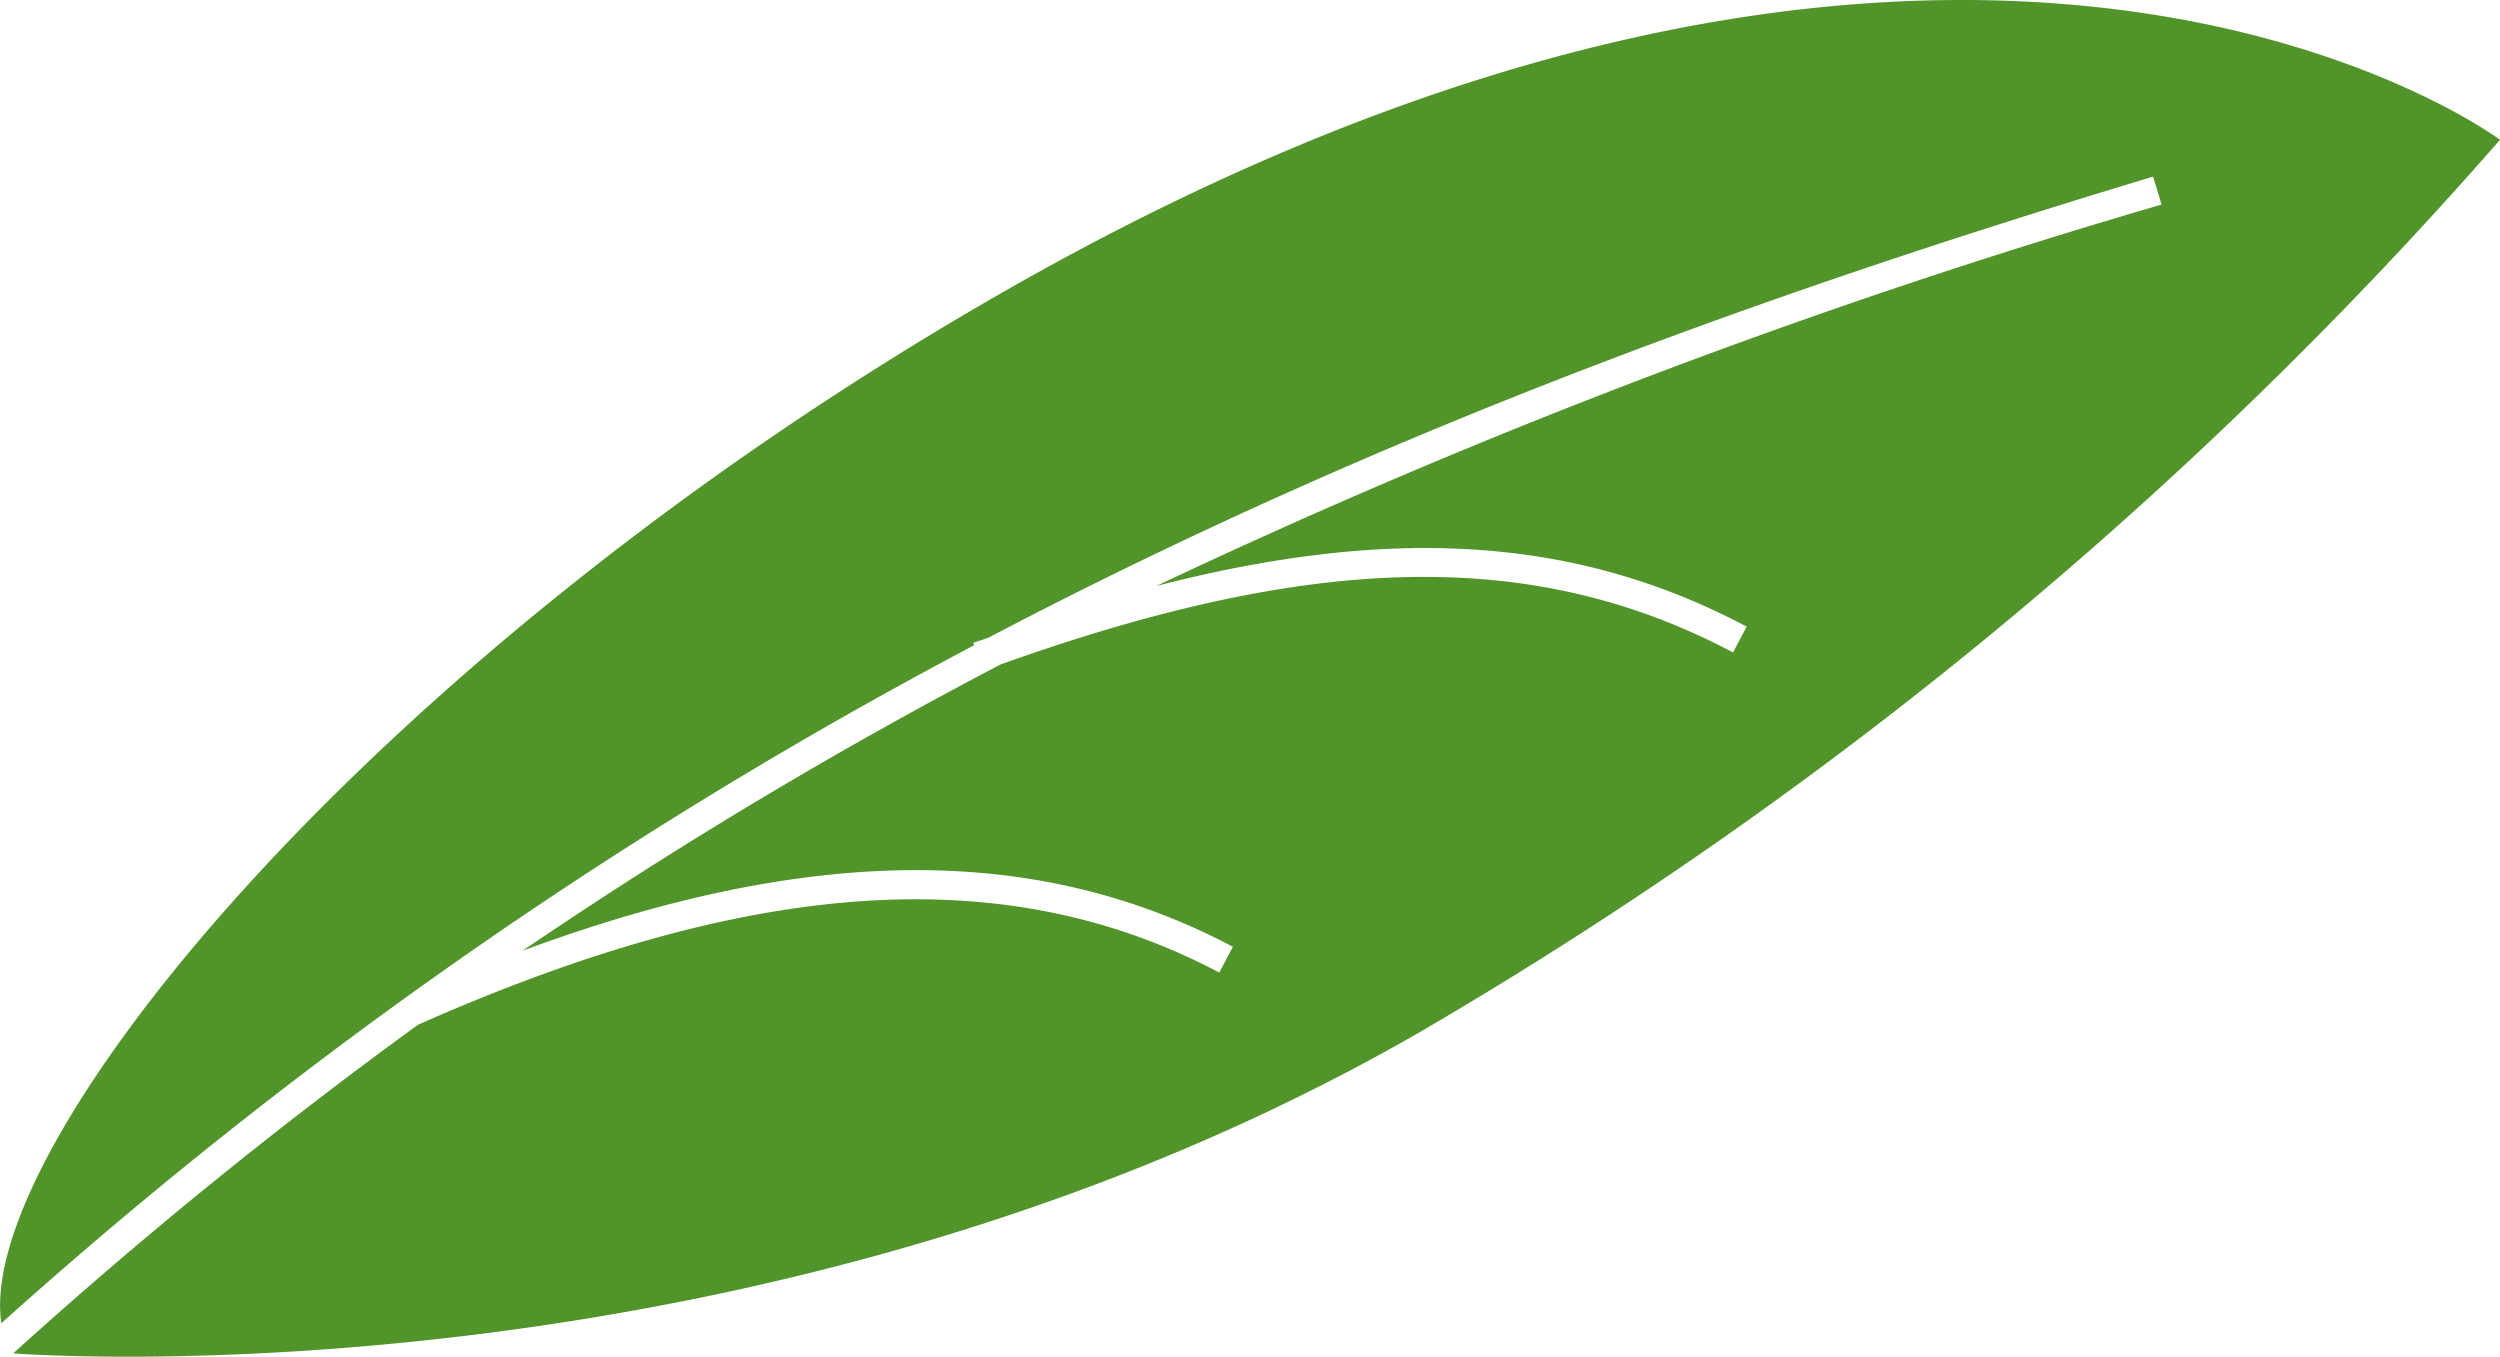 <svg xmlns="http://www.w3.org/2000/svg" width="121.024" height="65.677" viewBox="0 0 121.024 65.677">
  <g id="グループ_145" data-name="グループ 145" transform="translate(-1438.976 -662.318)">
    <g id="グループ_144" data-name="グループ 144">
      <path id="パス_158" data-name="パス 158" d="M1486.131,693.556l-.043-.116c.255-.094.487-.156.741-.254,19.648-10.309,38.832-17.023,56.378-22.319l.41,1.355a329.339,329.339,0,0,0-48.666,18.464c11.541-2.975,20.433-2.352,28.581,1.967l-.661,1.249c-9.558-5.06-20.221-4.872-35.465.586a234.742,234.742,0,0,0-23.128,13.853c13.889-5.143,24.922-5.193,34.38-.19L1498,709.4c-10.288-5.442-22.613-4.64-38.785,2.524a235.155,235.155,0,0,0-19.6,15.911c1.124.085,36.6,2.577,68.1-15.556A209.59,209.59,0,0,0,1560,669.086s-25.912-19.434-72.8,7.563c-30.135,17.349-49.447,41.031-48.159,49.726A233.644,233.644,0,0,1,1486.131,693.556Z" fill="#51942a"/>
    </g>
  </g>
</svg>
